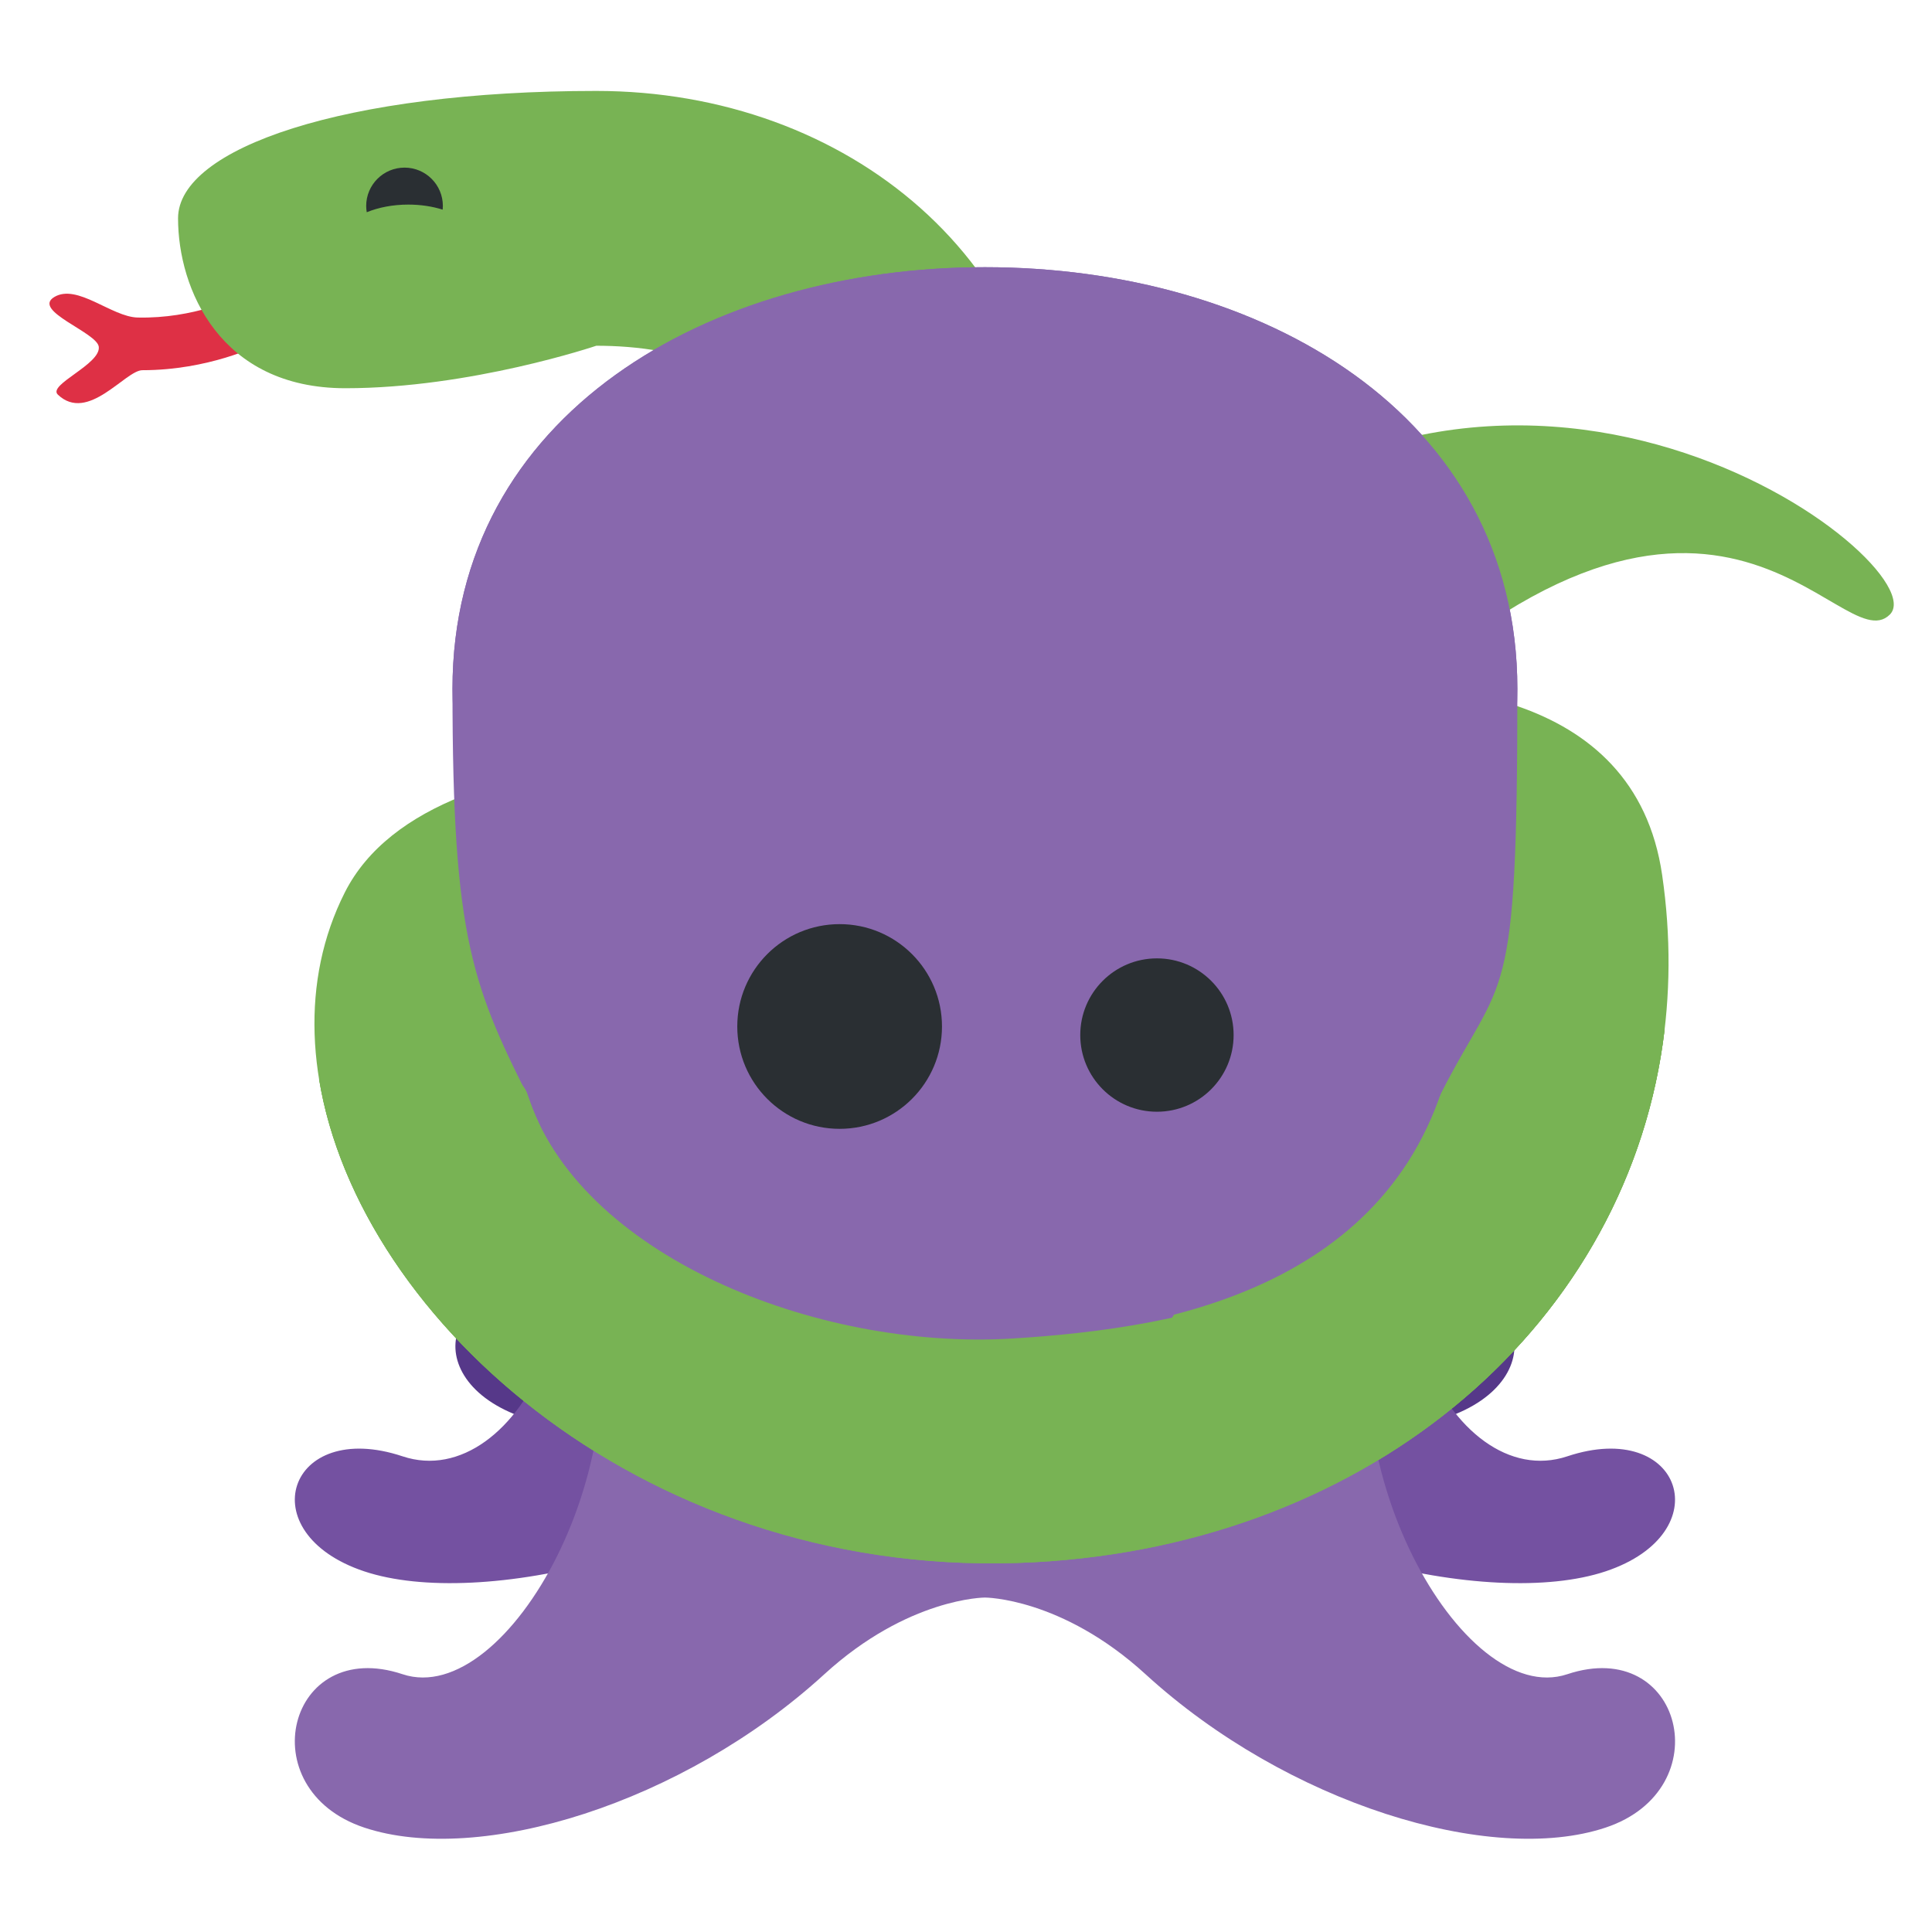<?xml version="1.0" encoding="UTF-8"?>
<svg id="Layer_1" data-name="Layer 1" xmlns="http://www.w3.org/2000/svg" width="612" height="612" viewBox="0 0 612 612">
  <g>
    <path d="M45.112,117.268c-5.401,0-17.24,16.849-26.795,7.73-3.305-3.148,13.657-9.6,12.973-15.152-.563-4.56-21.349-11.418-14.085-15.768,7.264-4.342,18.164,6.318,26.39,6.505,17.894,.413,31.641-6.408,31.836-6.505,4.064-2.058,8.977-.391,10.998,3.726,2.028,4.109,.383,9.112-3.666,11.163-.984,.496-16.714,8.301-37.65,8.301Z" style="fill: #de3045;"/>
    <path d="M109.403,122.979c39.751,0,79.49-13.457,79.49-13.457,24.74,0,66.24,6.996,66.24,53.815v45.694c4.755-.259,9.51-.514,14.263-.801,21.762-1.316,43.505-2.956,65.214-4.961v-39.932c0-80.474-66.24-134.532-145.741-134.532S56.377,46.878,56.402,69.164c0,22.286,13.25,53.815,53.001,53.815Z" style="fill: #78b354;"/>
  </g>
  <g>
    <path d="M214.835,295.035c36.435,60.726,0,129.856-36.435,117.711-36.435-12.145-48.58,24.29-12.145,36.435,36.435,12.145,114.954-5.647,157.887-48.58,12.145-12.145,24.29-12.145,24.29-12.145l-133.596-93.42Z" style="fill: #563889;"/>
    <path d="M409.157,295.035c-36.435,60.726,0,129.856,36.435,117.711,36.435-12.145,48.58,24.29,12.145,36.435-36.435,12.145-114.954-5.647-157.887-48.58-12.145-12.145-24.29-12.145-24.29-12.145l133.596-93.42Z" style="fill: #563889;"/>
    <path d="M460.02,343.615c-36.435,60.726,0,129.856,36.435,117.711,36.435-12.145,48.58,24.29,12.145,36.435-36.435,12.145-114.954-5.647-157.887-48.58-12.145-12.145-24.29-12.145-24.29-12.145,0,0,133.596-93.42,133.596-93.42Zm-296.049,0c36.435,60.726,0,129.856-36.435,117.711-36.435-12.145-48.58,24.29-12.145,36.435,36.435,12.145,114.954-5.647,157.887-48.58,12.145-12.145,24.29-12.145,24.29-12.145l-133.596-93.42Z" style="fill: #7451a1;"/>
    <path d="M496.456,530.346c-33.144,11.052-78.032-68.328-58.442-128.471,19.991-39.387,42.644-147.932,42.644-183.639,0-87.202-81.46-133.596-168.662-133.596s-168.662,46.394-168.662,133.596c0,35.707,22.653,144.252,42.644,183.639,19.59,60.143-25.298,139.523-58.442,128.471-36.435-12.145-48.58,36.435-12.145,48.58,36.435,12.145,100.926-7.615,145.741-48.58,26.586-24.29,50.876-24.29,50.876-24.29,0,0,24.29,0,50.864,24.29,44.816,40.966,109.306,60.726,145.741,48.58,36.435-12.145,24.278-60.726-12.157-48.58Z" style="fill: #8868ad;"/>
    <circle cx="263.415" cy="318.136" r="24.29" style="fill: #2a2f33;"/>
    <circle cx="360.576" cy="318.136" r="24.29" style="fill: #2a2f33;"/>
  </g>
  <path d="M395.793,311.684c9.428-11.947,18.851-23.897,28.263-35.856-1.988-1.192-3.785-2.689-5.358-4.263-6.407-6.407-9.292-18.807,9.73-37.83,114.15-114.15,154.462-23.308,170.221-39.066,15.759-15.759-121.794-121.794-235.944-7.643-47.56,47.56-35.15,107.546-1.091,141.606,3.835,3.835,8.018,7.378,12.482,10.584,7.224-9.183,14.458-18.359,21.696-27.532Z" style="fill: #78b354;"/>
  <path d="M438.013,401.875c-6.326,19.421-5.922,40.845-1.368,60.585,64.072-38.622,101.232-107.467,89.868-185.334-4.328-29.657-22.887-45.596-45.999-53.49-1.944,40.185-23.433,140.671-42.501,178.239Z" style="fill: #78b354;"/>
  <path d="M187.994,459.498c3.928-18.908,3.994-39.17-2.017-57.623-15.458-30.455-32.504-102.252-39.442-149.759-16.839,6.678-30.227,16.555-37.316,30.597-28.157,55.782,7.758,132.416,78.774,176.785Z" style="fill: #78b354;"/>
  <path d="M438.013,401.875c-6.325,19.419-5.922,40.841-1.369,60.58,50.264-30.304,83.964-79.21,90.661-136.483l-65.111,2.387c-7.346,29.606-15.986,57.372-24.181,73.517Z" style="fill: #78b354; opacity: .63;"/>
  <path d="M460.998,328.402c-13.477,76.564-86.458,92.264-140.098,95.59-62.834,3.897-137.933-26.743-153.82-77.422-1.31-4.178-3.024-8.663-4.062-12.814l-61.944,7.998c12.525,77.136,105.131,159.59,226.531,153.117,107.693-5.742,188.888-76.423,199.7-168.9l-66.307,2.431Z" style="fill: #78b354;"/>
  <path d="M188.35,410.613c35.101,33.011,81.79,52.51,131.273,52.331,41.764-.151,42.59-48.866,75.03-73.433,.63-7.548,59.28-35.597,61.62-42.783,19.991-39.387,24.385-24.904,24.385-128.492,0-87.202-81.46-133.596-168.662-133.596s-168.662,46.394-168.662,133.596c0,79.962,6.239,94.214,26.23,133.6,.936,2.873,18.136,55.829,18.786,58.777Z" style="fill: #8868ad;"/>
  <path d="M467.607,330.764c-13.477,76.564-93.067,89.901-146.707,93.228-62.834,3.897-137.933-26.743-153.82-77.422-1.31-4.178-7.335-7.346-8.372-11.497l-57.634,6.681c12.525,77.136,105.131,159.59,226.531,153.117,107.693-5.742,188.888-76.423,199.7-168.9l-59.698,4.793Z" style="fill: #78b354;"/>
  <circle cx="265.969" cy="325.16" r="32.422" style="fill: #2a2f33;"/>
  <circle cx="366.483" cy="327.874" r="24.29" style="fill: #2a2f33;"/>
  <path d="M129.335,64.807c3.943,0,7.652,.581,10.894,1.601,.037-.384,.059-.773,.059-1.167,0-6.708-5.438-12.145-12.145-12.145s-12.145,5.438-12.145,12.145c0,.68,.07,1.341,.177,1.991,3.73-1.523,8.261-2.424,13.16-2.424Z" style="fill: #2a2f33;"/>
</svg>